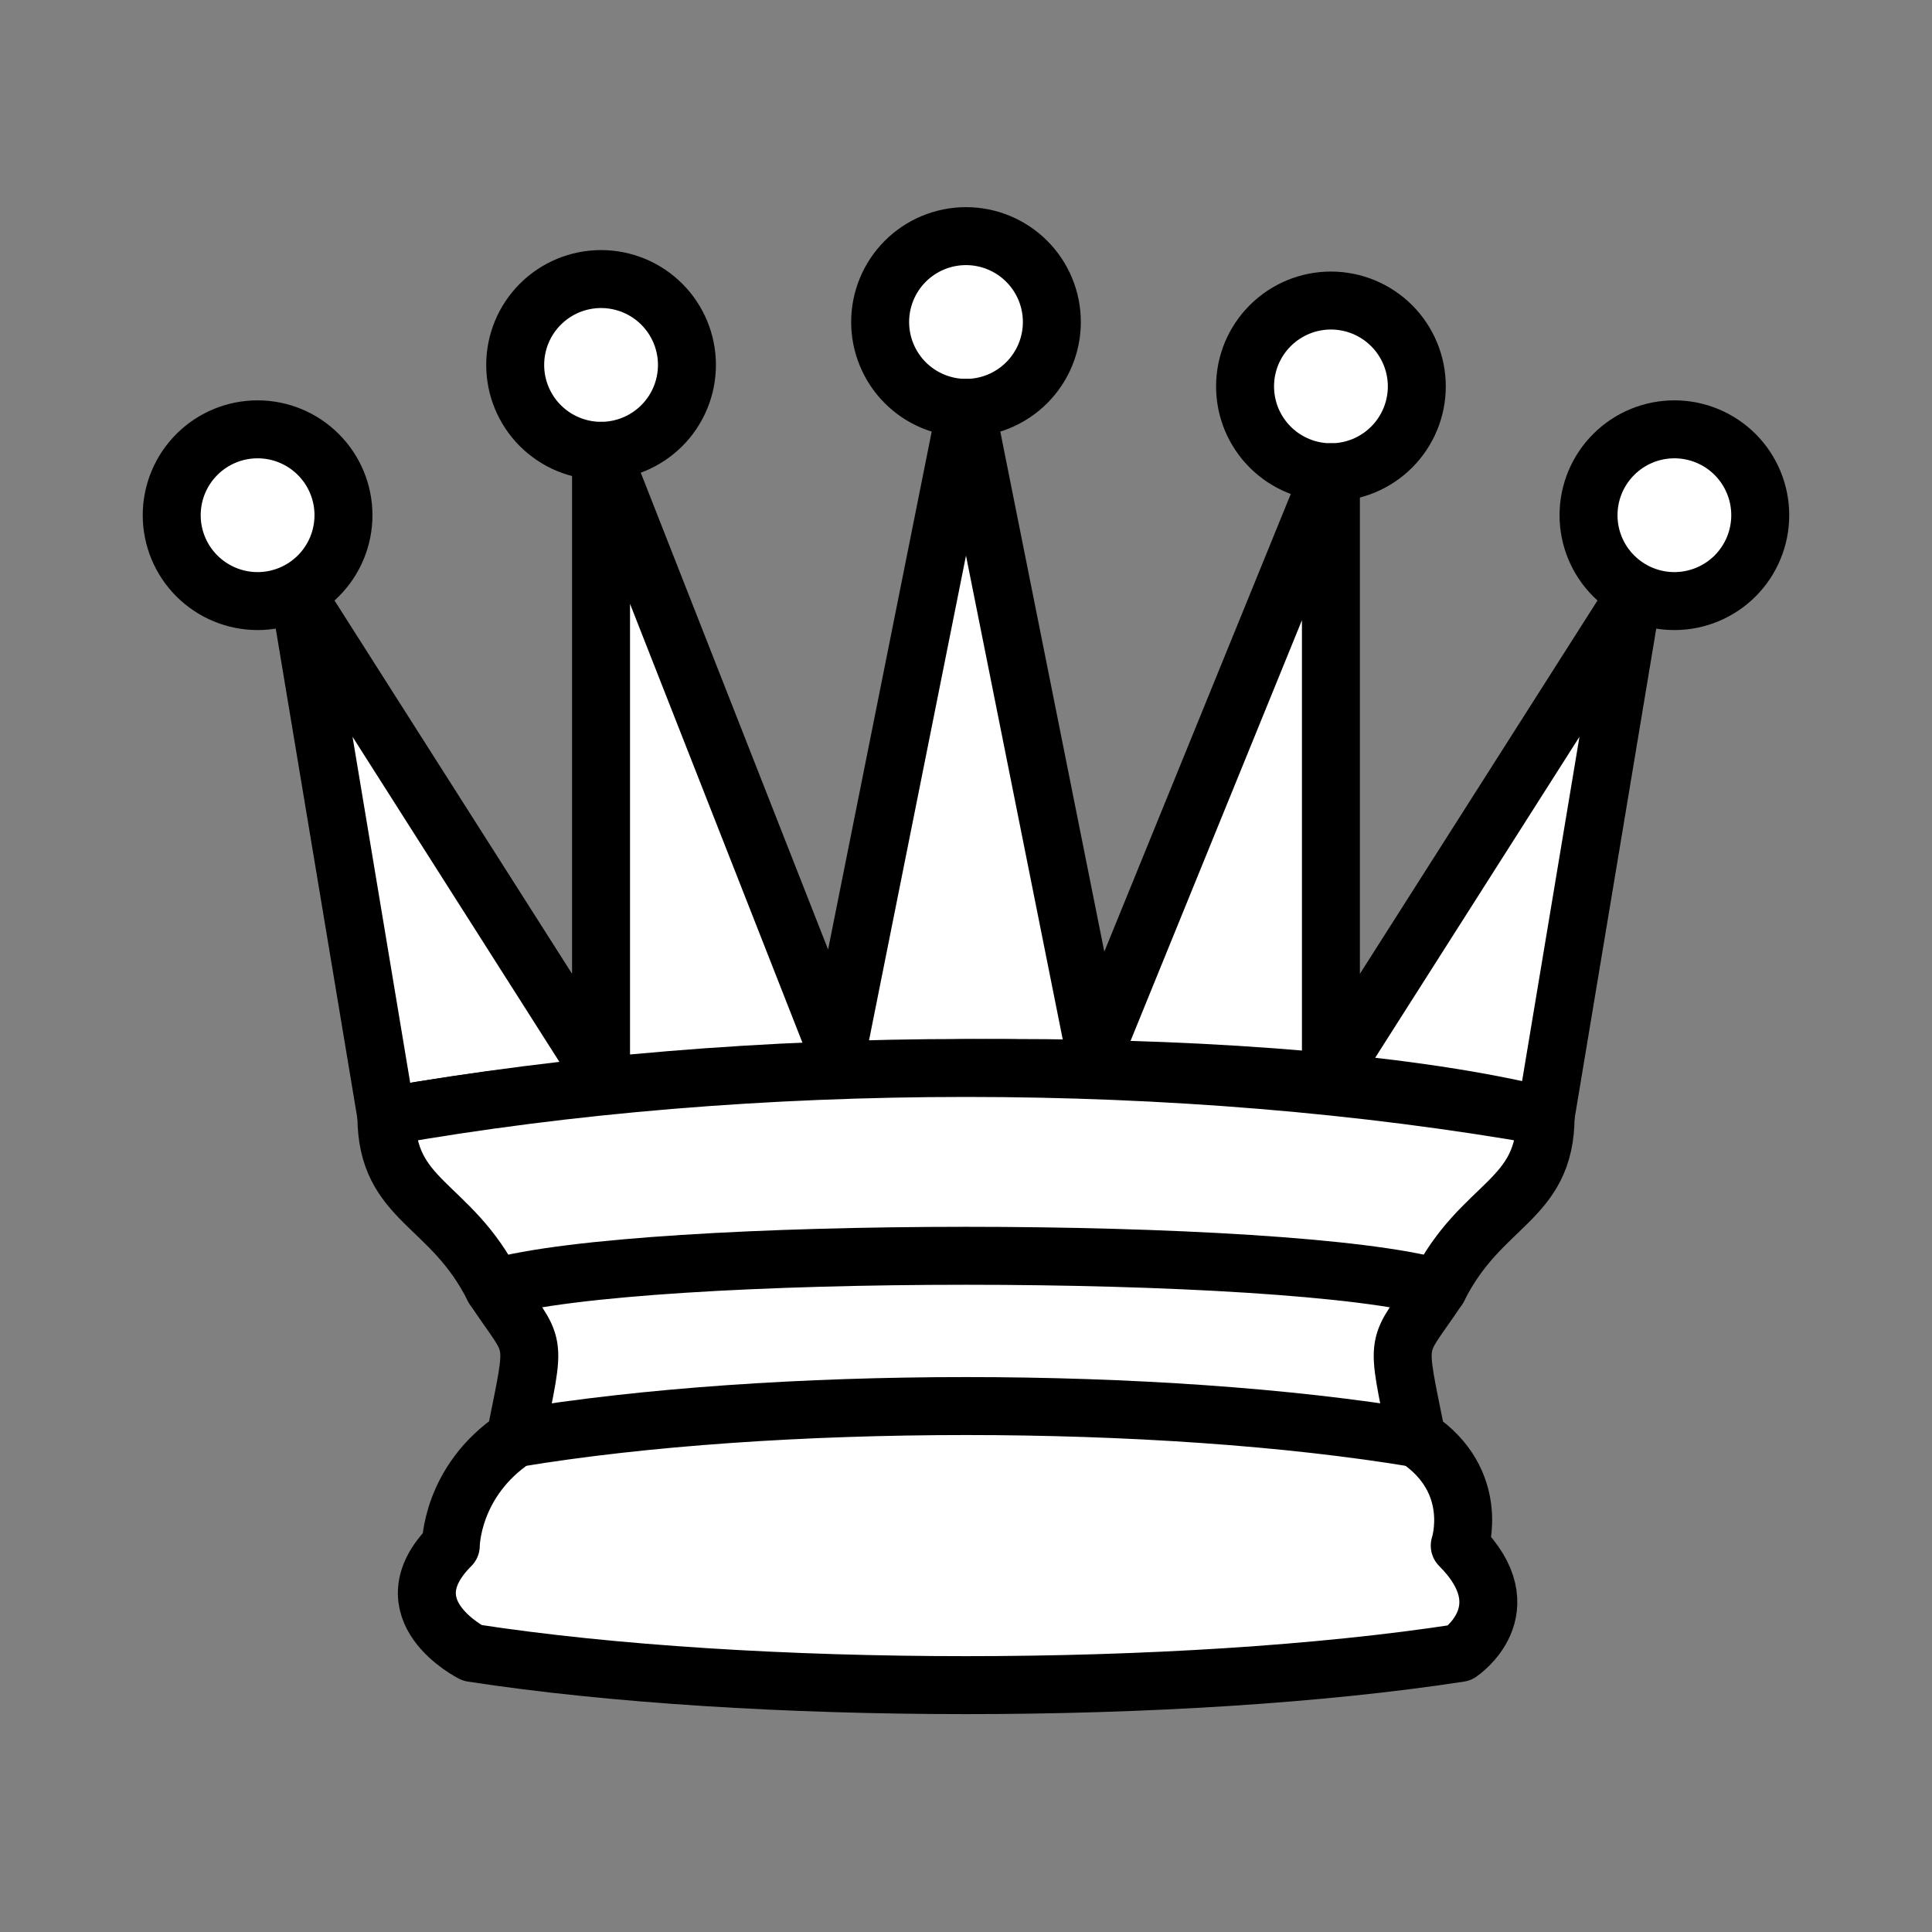 <svg width="50" height="50" viewBox="0 0 50 50" fill="none" xmlns="http://www.w3.org/2000/svg">
<rect x="0" y="0" width="50" height="50" fill="#808080" stroke="none"/>
<path fill-rule="evenodd" clip-rule="evenodd" d="M8.889 13.333C8.889 13.923 8.655 14.488 8.238 14.905C7.821 15.321 7.256 15.556 6.667 15.556C6.077 15.556 5.512 15.321 5.095 14.905C4.678 14.488 4.444 13.923 4.444 13.333C4.444 12.744 4.678 12.179 5.095 11.762C5.512 11.345 6.077 11.111 6.667 11.111C7.256 11.111 7.821 11.345 8.238 11.762C8.655 12.179 8.889 12.744 8.889 13.333ZM27.222 8.333C27.222 8.923 26.988 9.488 26.571 9.905C26.154 10.321 25.589 10.556 25 10.556C24.41 10.556 23.845 10.321 23.428 9.905C23.012 9.488 22.778 8.923 22.778 8.333C22.778 7.744 23.012 7.179 23.428 6.762C23.845 6.345 24.41 6.111 25 6.111C25.589 6.111 26.154 6.345 26.571 6.762C26.988 7.179 27.222 7.744 27.222 8.333ZM45.555 13.333C45.555 13.923 45.321 14.488 44.905 14.905C44.488 15.321 43.923 15.556 43.333 15.556C42.744 15.556 42.179 15.321 41.762 14.905C41.345 14.488 41.111 13.923 41.111 13.333C41.111 12.744 41.345 12.179 41.762 11.762C42.179 11.345 42.744 11.111 43.333 11.111C43.923 11.111 44.488 11.345 44.905 11.762C45.321 12.179 45.555 12.744 45.555 13.333ZM17.778 9.444C17.778 10.034 17.544 10.599 17.127 11.016C16.71 11.432 16.145 11.667 15.555 11.667C14.966 11.667 14.401 11.432 13.984 11.016C13.567 10.599 13.333 10.034 13.333 9.444C13.333 8.855 13.567 8.29 13.984 7.873C14.401 7.456 14.966 7.222 15.555 7.222C16.145 7.222 16.71 7.456 17.127 7.873C17.544 8.29 17.778 8.855 17.778 9.444ZM36.667 10C36.667 10.589 36.432 11.155 36.016 11.571C35.599 11.988 35.034 12.222 34.444 12.222C33.855 12.222 33.29 11.988 32.873 11.571C32.456 11.155 32.222 10.589 32.222 10C32.222 9.411 32.456 8.845 32.873 8.429C33.29 8.012 33.855 7.778 34.444 7.778C35.034 7.778 35.599 8.012 36.016 8.429C36.432 8.845 36.667 9.411 36.667 10Z" fill="white" stroke="black" stroke-width="1.5" stroke-linecap="round" stroke-linejoin="round"/>
<path fill-rule="evenodd" clip-rule="evenodd" d="M10 28.889C19.444 27.222 33.333 27.222 40 28.889L42.222 15.556L34.444 27.778V12.222L28.333 27.222L25 10.556L21.666 27.222L15.555 11.667V27.778L7.778 15.556L10 28.889Z" fill="white" stroke="black" stroke-width="1.5" stroke-linejoin="round"/>
<path fill-rule="evenodd" clip-rule="evenodd" d="M10 28.889C10 31.111 11.667 31.111 12.778 33.333C13.889 35 13.889 34.444 13.333 37.222C11.667 38.333 11.667 40 11.667 40C10 41.667 12.222 42.778 12.222 42.778C19.444 43.889 30.556 43.889 37.778 42.778C37.778 42.778 39.444 41.667 37.778 40C37.778 40 38.333 38.333 36.667 37.222C36.111 34.444 36.111 35 37.222 33.333C38.333 31.111 40 31.111 40 28.889C30.556 27.222 19.444 27.222 10 28.889Z" fill="white" stroke="black" stroke-width="1.5" stroke-linejoin="round"/>
<path d="M12.778 33.333C16.666 32.222 33.333 32.222 37.222 33.333M13.333 37.222C20 36.111 30 36.111 36.666 37.222" stroke="black" stroke-width="1.5" stroke-linecap="round" stroke-linejoin="round"/>
</svg>
